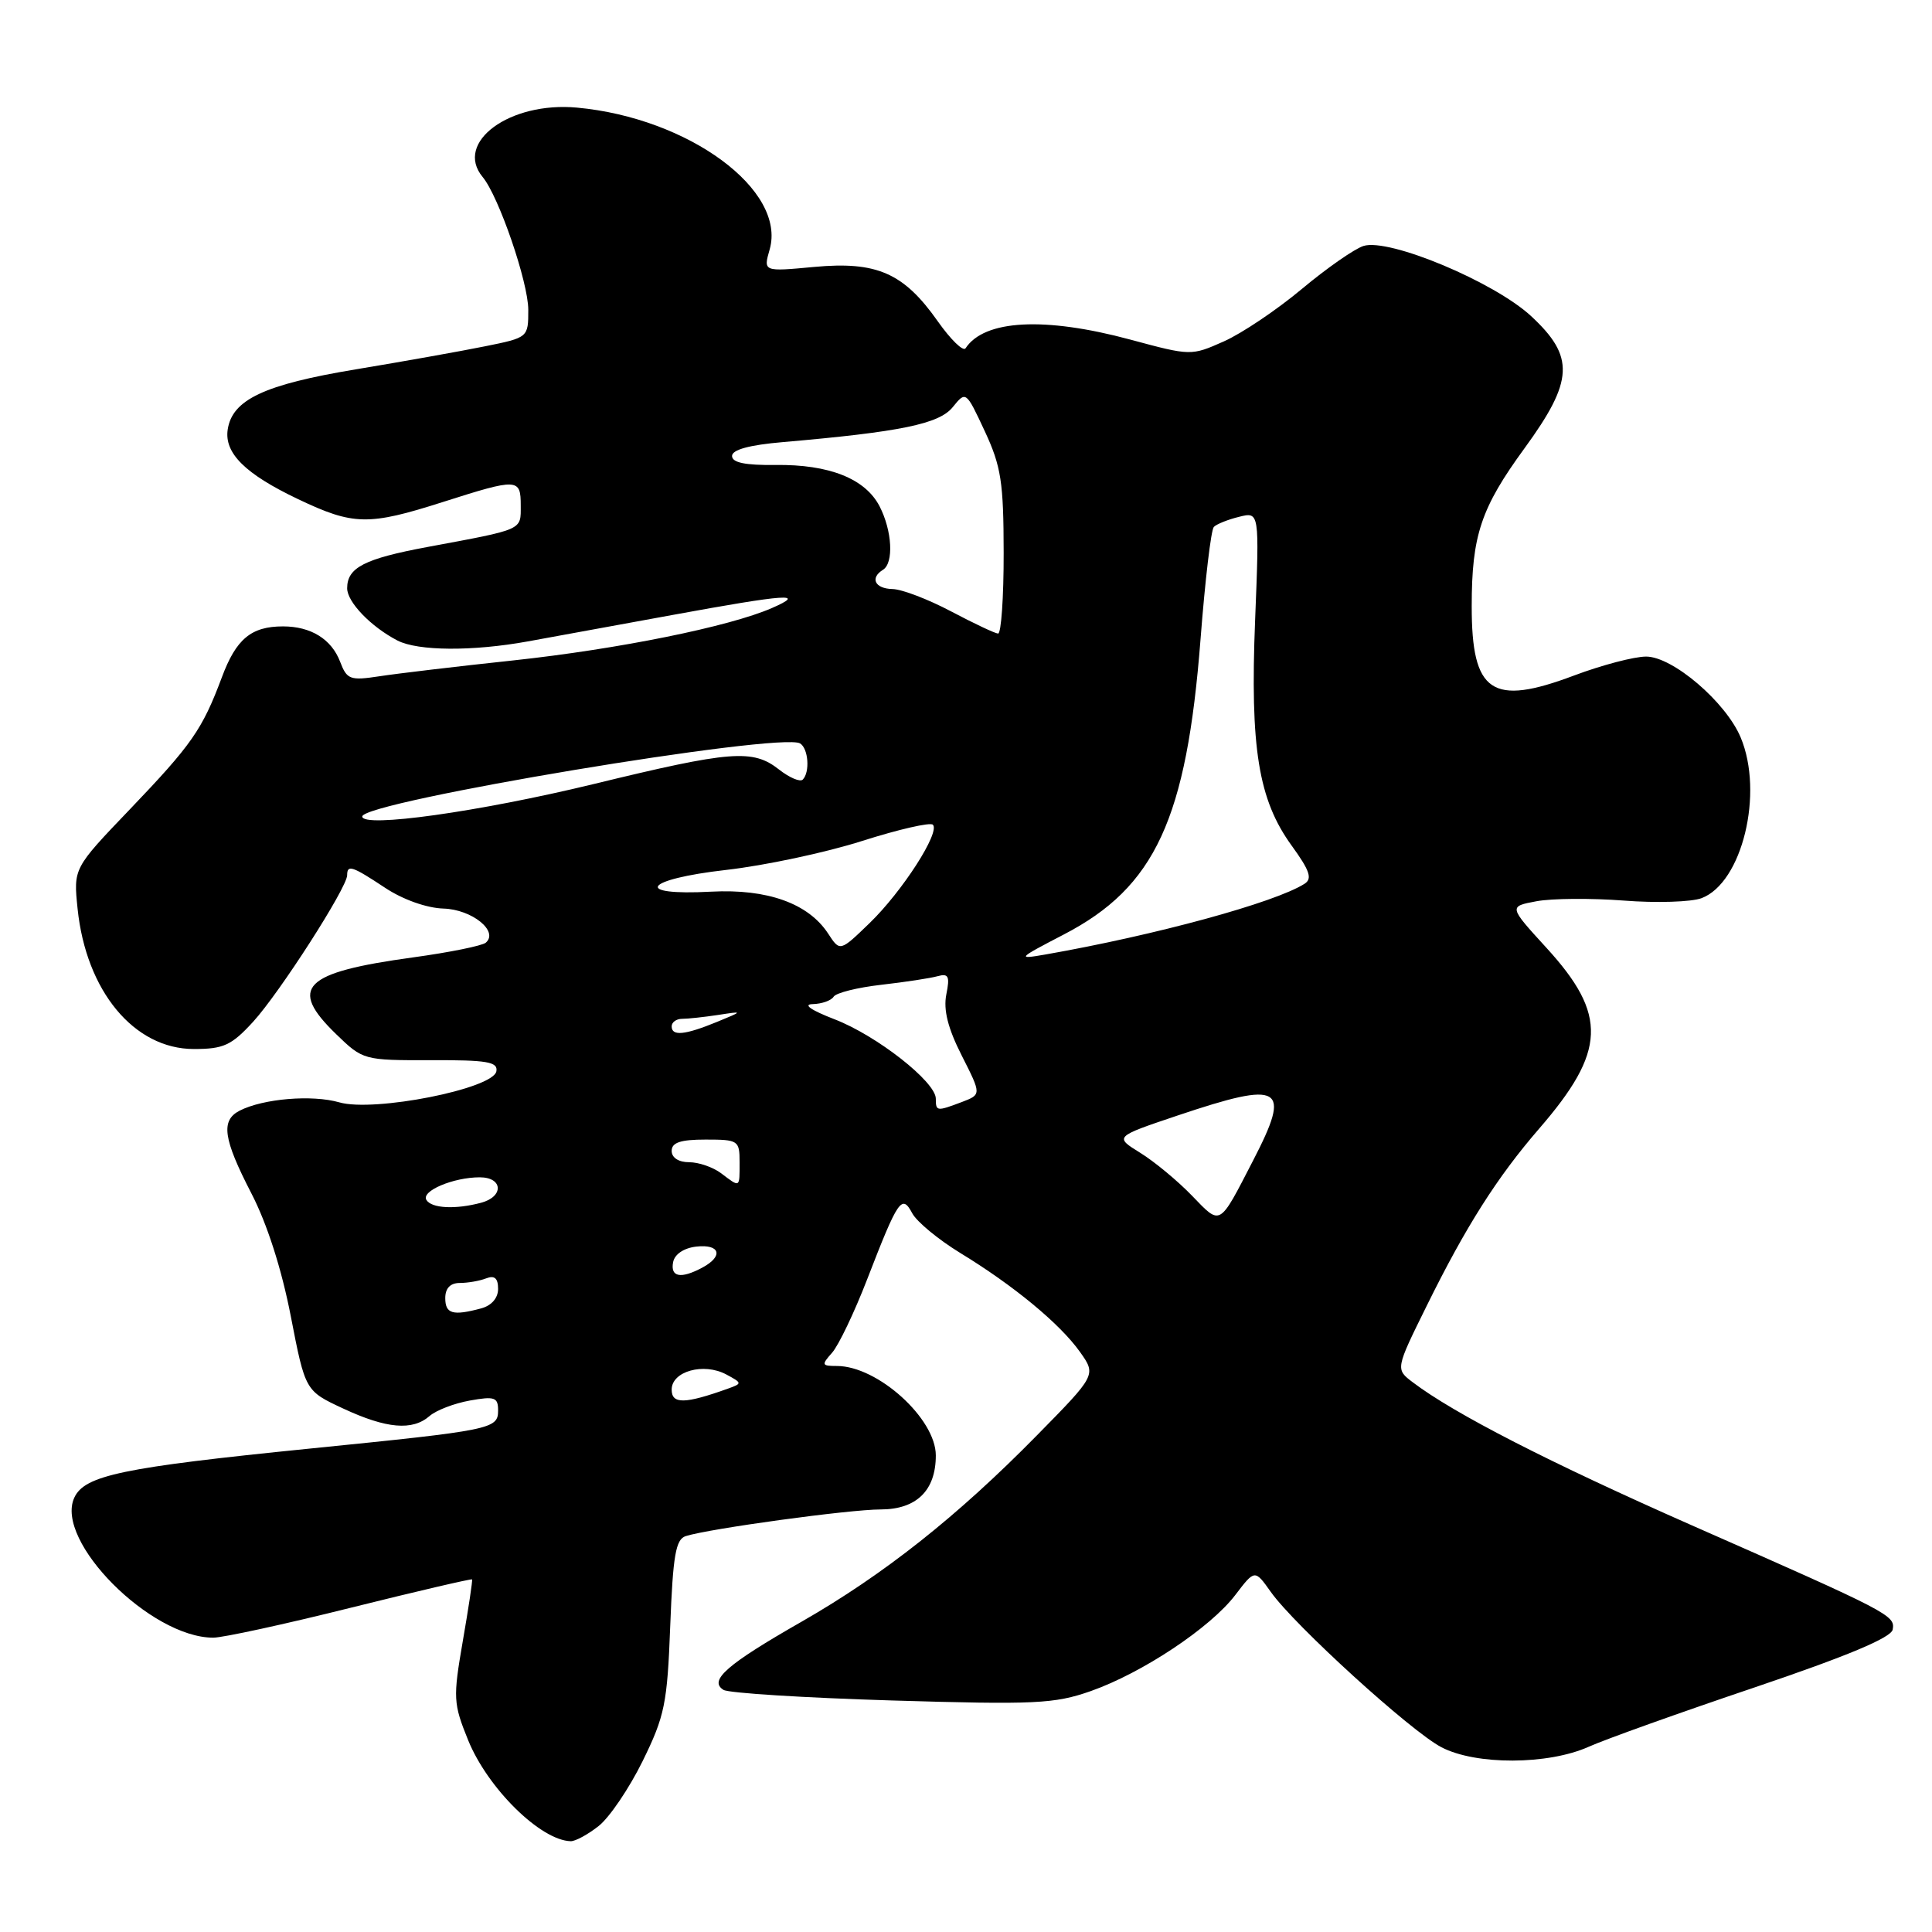 <?xml version="1.0" encoding="UTF-8" standalone="no"?>
<!DOCTYPE svg PUBLIC "-//W3C//DTD SVG 1.1//EN" "http://www.w3.org/Graphics/SVG/1.1/DTD/svg11.dtd" >
<svg xmlns="http://www.w3.org/2000/svg" xmlns:xlink="http://www.w3.org/1999/xlink" version="1.1" viewBox="0 0 256 256">
 <g >
 <path fill="currentColor"
d=" M 79.32 241.96 C 80.75 240.84 83.37 236.97 85.15 233.36 C 88.08 227.39 88.42 225.75 88.81 215.42 C 89.17 206.06 89.54 203.96 90.87 203.54 C 94.00 202.55 112.54 200.01 116.69 200.01 C 121.45 200.00 124.00 197.50 124.00 192.85 C 124.00 187.97 116.29 181.00 110.89 181.00 C 108.87 181.00 108.82 180.86 110.25 179.25 C 111.11 178.29 113.21 173.90 114.91 169.50 C 119.02 158.88 119.50 158.19 120.88 160.77 C 121.48 161.89 124.34 164.25 127.23 166.02 C 134.32 170.34 140.44 175.40 143.09 179.12 C 145.27 182.19 145.27 182.19 137.38 190.21 C 126.84 200.94 117.08 208.66 106.22 214.88 C 96.30 220.55 93.86 222.68 95.87 223.92 C 96.55 224.34 106.58 224.97 118.15 225.32 C 137.16 225.89 139.71 225.77 144.53 224.08 C 151.37 221.67 160.37 215.69 163.68 211.35 C 166.27 207.95 166.27 207.95 168.39 210.94 C 171.52 215.36 186.96 229.42 191.00 231.52 C 195.56 233.90 205.11 233.87 210.50 231.46 C 212.70 230.47 222.60 226.93 232.50 223.59 C 244.76 219.44 250.59 217.00 250.79 215.93 C 251.14 214.04 250.46 213.69 224.21 202.13 C 205.31 193.79 192.68 187.32 187.20 183.16 C 184.90 181.42 184.90 181.42 189.08 172.96 C 194.24 162.50 198.40 155.96 203.93 149.57 C 212.83 139.30 213.03 134.47 204.91 125.59 C 199.90 120.11 199.90 120.11 203.59 119.42 C 205.62 119.04 210.82 119.00 215.15 119.33 C 219.48 119.67 224.13 119.52 225.47 119.01 C 230.85 116.97 233.74 105.09 230.65 97.72 C 228.69 93.03 221.64 87.00 218.12 87.00 C 216.53 87.00 212.24 88.13 208.57 89.51 C 197.66 93.62 195.00 91.81 195.01 80.32 C 195.01 70.95 196.23 67.31 202.02 59.38 C 208.54 50.43 208.69 47.26 202.85 41.86 C 197.95 37.34 184.06 31.53 180.67 32.59 C 179.48 32.97 175.80 35.53 172.50 38.29 C 169.20 41.05 164.55 44.18 162.16 45.24 C 157.84 47.16 157.79 47.16 149.78 45.00 C 138.42 41.94 130.43 42.36 127.94 46.15 C 127.63 46.62 125.97 45.00 124.25 42.56 C 119.75 36.17 116.18 34.60 107.88 35.37 C 101.14 36.00 101.14 36.00 101.98 33.07 C 104.24 25.19 91.27 15.63 76.46 14.26 C 67.54 13.43 60.15 18.86 63.95 23.45 C 66.09 26.01 70.00 37.41 70.00 41.05 C 70.00 44.72 70.00 44.73 64.25 45.89 C 61.09 46.53 53.37 47.91 47.09 48.95 C 35.00 50.96 30.76 52.96 30.17 56.93 C 29.71 60.05 32.50 62.81 39.50 66.14 C 46.83 69.63 48.82 69.67 58.71 66.51 C 68.62 63.35 69.00 63.37 69.00 66.98 C 69.00 70.30 69.47 70.09 56.63 72.48 C 48.27 74.04 46.00 75.21 46.00 77.95 C 46.00 79.78 49.16 83.06 52.68 84.88 C 55.39 86.27 62.61 86.32 69.94 84.99 C 73.00 84.44 81.62 82.86 89.09 81.49 C 104.31 78.70 106.98 78.52 102.28 80.57 C 96.65 83.03 81.94 86.01 68.00 87.51 C 60.58 88.30 52.60 89.25 50.27 89.61 C 46.39 90.20 45.97 90.05 45.07 87.69 C 43.93 84.69 41.20 83.00 37.50 83.00 C 33.29 83.00 31.29 84.66 29.40 89.74 C 26.80 96.68 25.42 98.66 17.17 107.28 C 9.73 115.05 9.73 115.05 10.28 120.40 C 11.40 131.32 17.77 139.00 25.69 139.00 C 29.63 139.00 30.67 138.52 33.54 135.39 C 37.05 131.55 46.00 117.61 46.00 115.97 C 46.00 114.53 46.65 114.74 51.03 117.64 C 53.38 119.20 56.54 120.32 58.76 120.39 C 62.53 120.50 66.13 123.40 64.37 124.91 C 63.89 125.32 59.55 126.20 54.73 126.86 C 40.14 128.86 38.15 130.85 44.56 137.05 C 48.09 140.47 48.21 140.50 57.09 140.48 C 64.56 140.45 66.01 140.70 65.77 141.96 C 65.32 144.28 49.58 147.39 44.97 146.07 C 41.36 145.03 34.88 145.57 31.75 147.17 C 29.23 148.47 29.57 150.88 33.30 158.11 C 35.39 162.14 37.32 168.16 38.53 174.40 C 40.45 184.30 40.45 184.30 45.48 186.64 C 51.21 189.31 54.65 189.61 56.92 187.63 C 57.79 186.87 60.19 185.95 62.25 185.58 C 65.54 184.99 66.00 185.15 66.00 186.88 C 66.00 189.36 65.27 189.51 41.00 191.95 C 16.19 194.45 11.19 195.49 9.84 198.46 C 7.22 204.19 19.95 217.00 28.26 217.00 C 29.53 217.00 37.74 215.22 46.49 213.03 C 55.24 210.85 62.47 209.17 62.55 209.28 C 62.64 209.40 62.08 213.09 61.32 217.47 C 60.02 225.00 60.06 225.72 62.03 230.58 C 64.62 236.96 71.62 243.86 75.62 243.97 C 76.23 243.99 77.90 243.08 79.32 241.96 Z  M 89.00 184.13 C 89.00 181.70 93.24 180.52 96.23 182.12 C 98.36 183.26 98.36 183.32 96.46 184.00 C 90.74 186.05 89.00 186.08 89.00 184.13 Z  M 59.00 172.00 C 59.00 170.70 59.67 170.00 60.92 170.00 C 61.97 170.00 63.55 169.73 64.42 169.39 C 65.53 168.96 66.00 169.37 66.00 170.78 C 66.00 172.00 65.13 173.00 63.75 173.37 C 59.99 174.38 59.00 174.09 59.00 172.00 Z  M 89.19 167.25 C 89.39 166.19 90.61 165.37 92.26 165.18 C 95.42 164.82 95.90 166.45 93.07 167.96 C 90.22 169.49 88.81 169.23 89.19 167.25 Z  M 157.94 158.43 C 156.05 156.47 152.96 153.91 151.08 152.75 C 147.66 150.63 147.66 150.63 156.04 147.81 C 169.92 143.15 171.16 143.88 166.04 153.78 C 161.48 162.61 161.80 162.42 157.94 158.43 Z  M 56.50 159.00 C 55.77 157.82 60.07 156.00 63.57 156.00 C 66.65 156.00 66.79 158.56 63.75 159.37 C 60.35 160.28 57.19 160.12 56.50 159.00 Z  M 95.56 155.47 C 94.49 154.66 92.58 154.00 91.31 154.00 C 89.92 154.00 89.00 153.40 89.00 152.50 C 89.00 151.39 90.17 151.00 93.50 151.00 C 97.83 151.00 98.00 151.11 98.00 154.00 C 98.00 157.45 98.10 157.39 95.56 155.47 Z  M 124.00 145.58 C 124.00 143.35 116.17 137.21 110.58 135.06 C 107.45 133.85 106.34 133.08 107.69 133.05 C 108.90 133.02 110.14 132.58 110.46 132.07 C 110.77 131.56 113.61 130.85 116.77 130.49 C 119.92 130.13 123.28 129.62 124.24 129.35 C 125.69 128.95 125.88 129.36 125.39 131.78 C 124.99 133.82 125.60 136.25 127.43 139.86 C 130.05 145.03 130.05 145.03 127.46 146.02 C 124.12 147.28 124.00 147.27 124.00 145.58 Z  M 89.00 136.00 C 89.00 135.45 89.62 135.00 90.38 135.00 C 91.13 135.00 93.27 134.77 95.12 134.49 C 98.50 133.97 98.50 133.97 95.00 135.41 C 90.75 137.15 89.00 137.33 89.00 136.00 Z  M 140.95 123.83 C 153.06 117.55 157.23 108.55 159.08 84.67 C 159.68 76.88 160.47 70.19 160.84 69.82 C 161.20 69.45 162.71 68.84 164.19 68.48 C 166.88 67.81 166.88 67.81 166.31 82.16 C 165.63 99.10 166.74 105.97 171.16 112.06 C 173.56 115.37 173.92 116.44 172.85 117.11 C 168.91 119.61 153.10 123.92 138.50 126.48 C 134.70 127.14 134.83 127.01 140.95 123.83 Z  M 109.73 123.70 C 107.11 119.70 101.68 117.76 94.24 118.15 C 83.79 118.71 85.30 116.51 96.22 115.27 C 101.32 114.69 109.43 112.97 114.24 111.43 C 119.05 109.90 123.26 108.93 123.61 109.28 C 124.61 110.27 119.56 118.12 115.23 122.31 C 111.30 126.11 111.30 126.11 109.73 123.70 Z  M 48.00 108.19 C 48.01 106.22 103.51 96.96 106.02 98.51 C 107.12 99.19 107.34 102.32 106.37 103.30 C 106.02 103.65 104.61 103.05 103.23 101.97 C 99.75 99.23 96.90 99.45 78.58 103.91 C 63.48 107.57 48.00 109.74 48.00 108.19 Z  M 126.00 81.00 C 122.97 79.40 119.49 78.07 118.25 78.05 C 115.93 78.00 115.24 76.59 117.00 75.50 C 118.45 74.60 118.22 70.33 116.55 67.09 C 114.65 63.42 109.87 61.52 102.75 61.61 C 98.75 61.66 97.00 61.30 97.00 60.42 C 97.00 59.59 99.29 58.96 103.75 58.58 C 119.31 57.23 124.44 56.18 126.24 53.95 C 127.99 51.79 128.00 51.80 130.49 57.14 C 132.66 61.80 132.98 63.90 132.99 73.25 C 133.00 79.16 132.66 83.98 132.25 83.95 C 131.84 83.93 129.03 82.60 126.00 81.00 Z "/>
</g>
</svg>